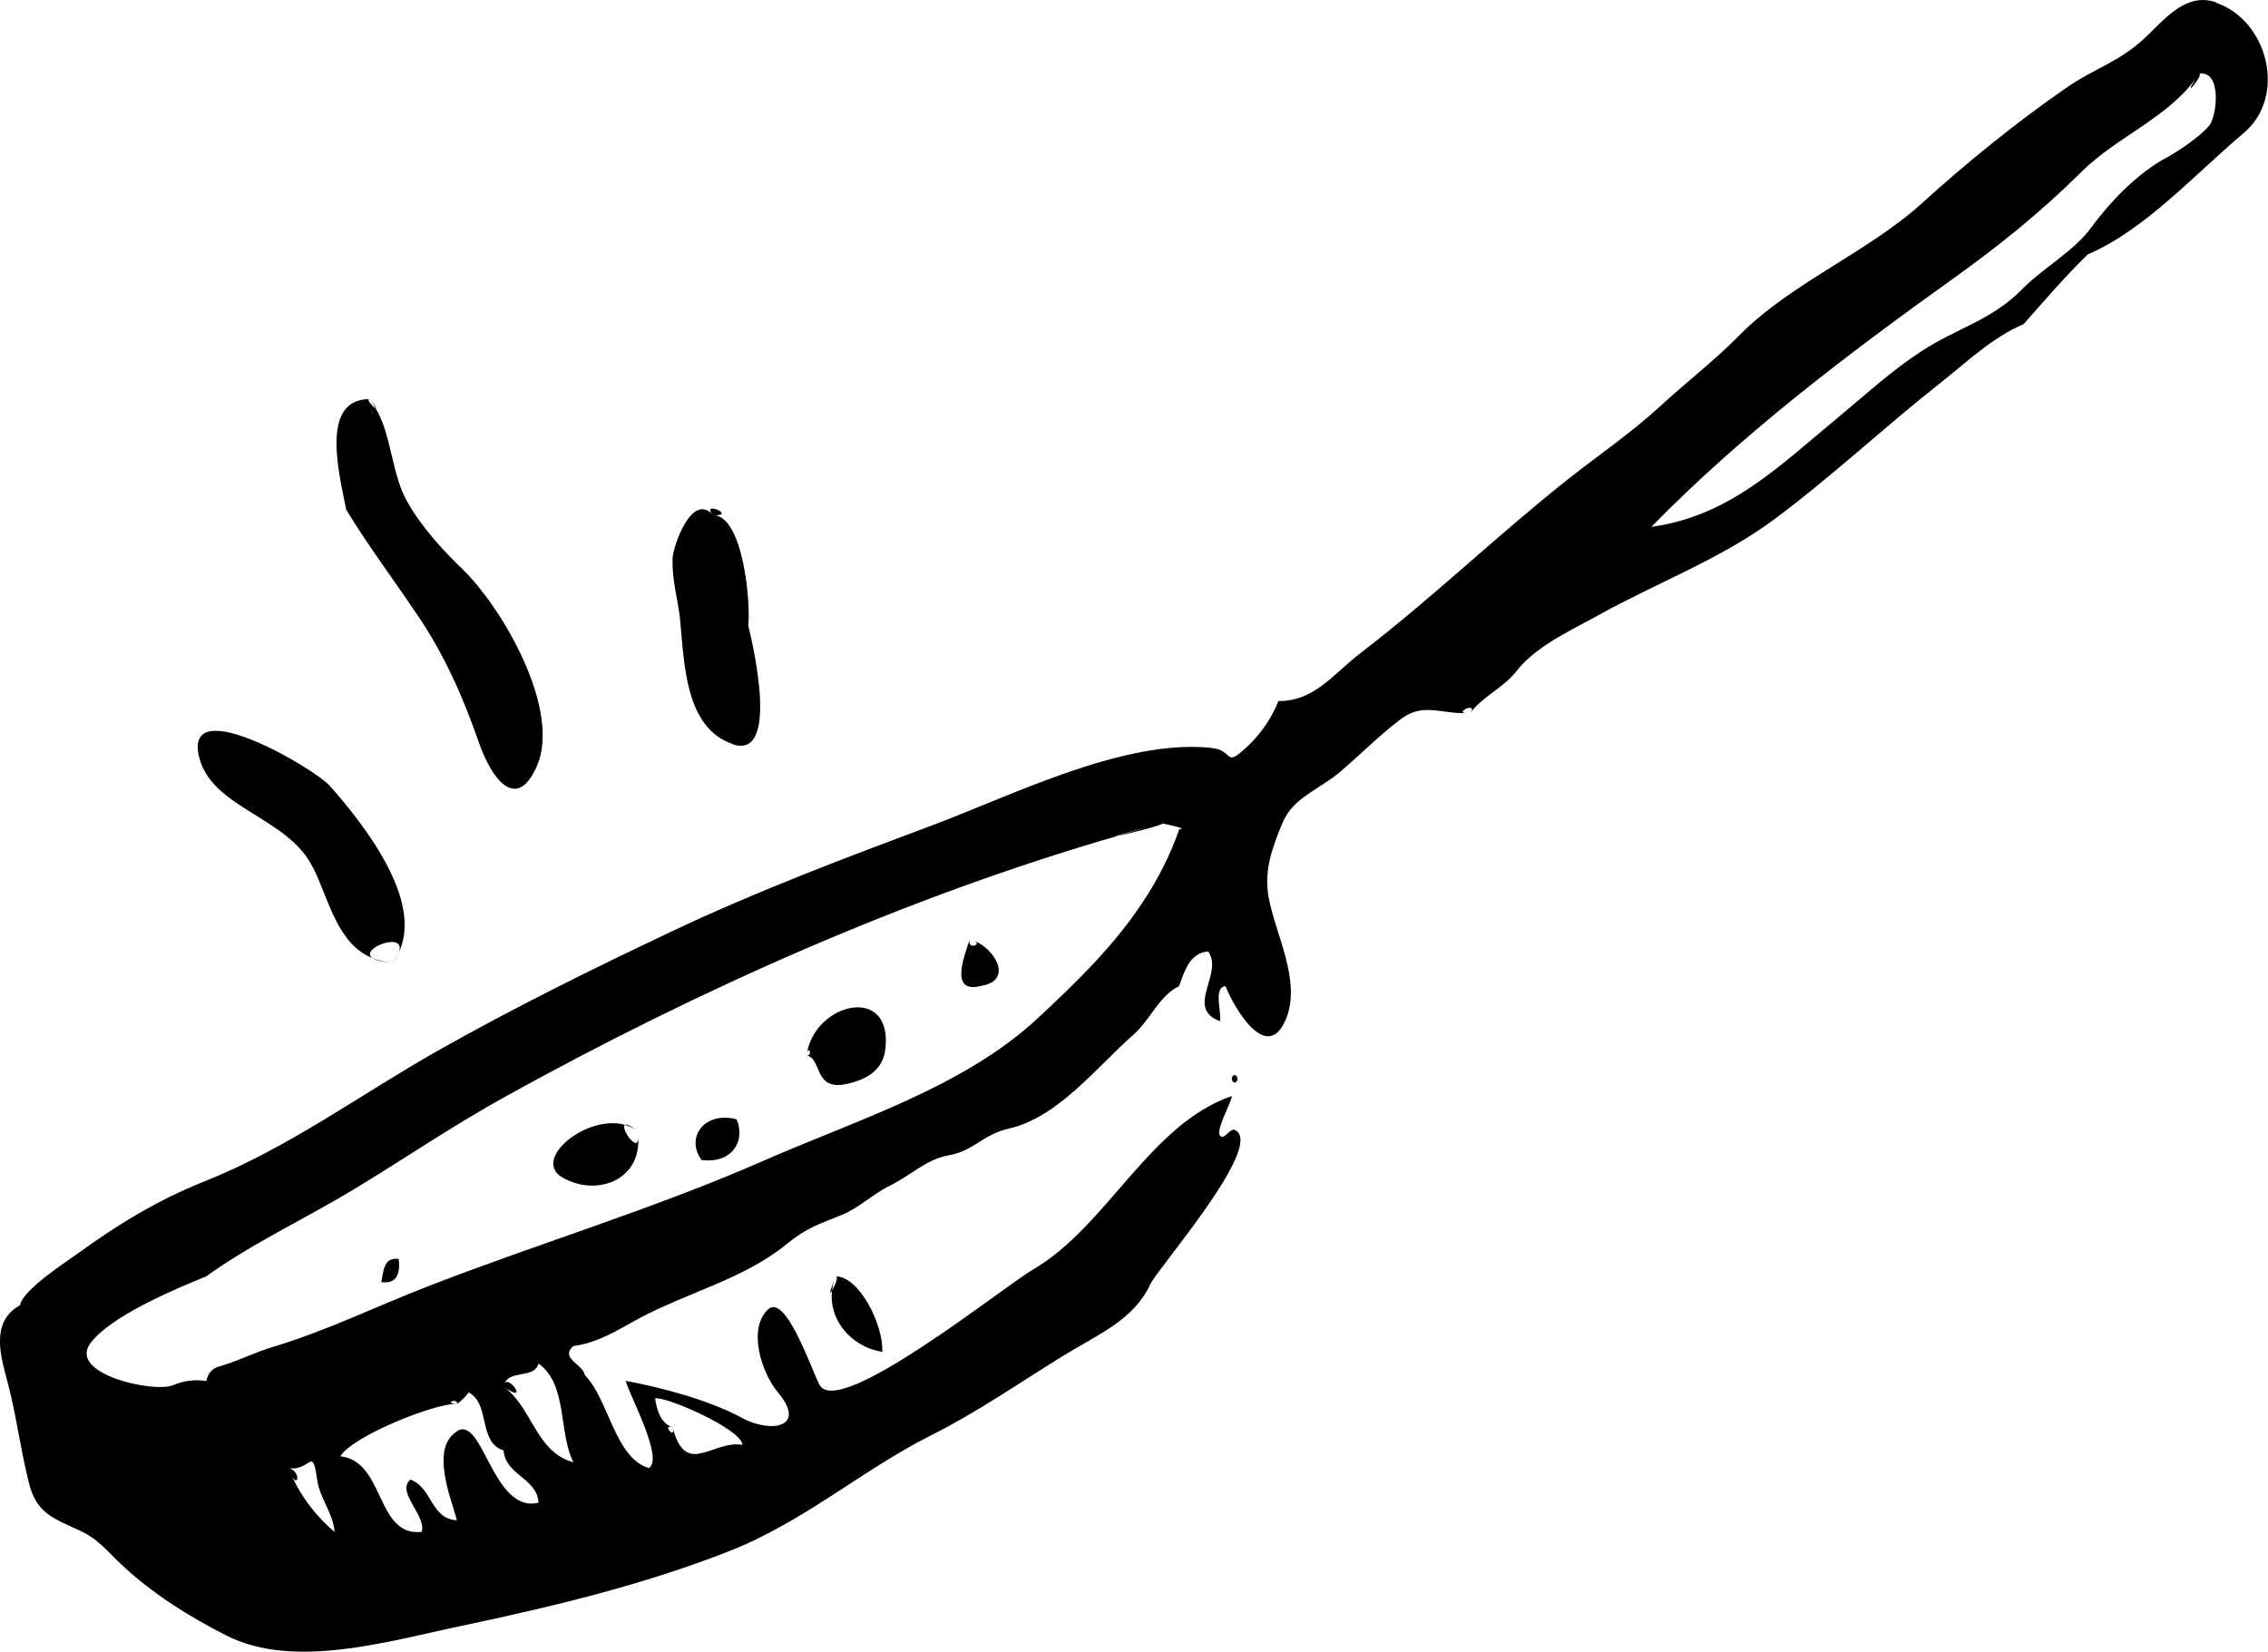 <?xml version="1.0" encoding="UTF-8"?>
<svg id="Layer_2" data-name="Layer 2" xmlns="http://www.w3.org/2000/svg" viewBox="0 0 122 88.86">
  <g id="food_icons" data-name="food icons">
    <g id="pan">
      <path d="M16.85,46.68c.86,1.77,1.31,4.11,3.19,4.86-.78-.52,1.96-1.53,1.38-.24,1.45-2.88-1.99-7.11-3.68-9.03-.79-.9-7.84-5.08-7.04-1.59.65,2.82,4.81,3.25,6.14,6ZM19.88,21.47c.13.16.23.33.34.5.05.01,0-.1-.34-.5ZM39.4,40.03c2.52.87,1.15-5.18.85-6.38.14-1.12-.25-5.89-1.88-5.94-1.17-1.29-2.17,1.73-2.19,2.3-.04,1.29.29,2.16.41,3.39.22,2.21.24,5.74,2.81,6.62ZM38.37,27.72c1.32.03-.75-.83,0,0h0ZM21.13,51.78c-.41-.02-.77-.11-1.09-.24.17.11.5.21,1.09.24ZM21.42,51.31c-.08.16-.17.32-.28.48.14-.19.22-.34.28-.48ZM22.41,33.01c1.51,2.24,2.48,4.43,3.36,6.96.65,1.85,1.97,3.75,3.09,1.29,1.37-3.02-1.8-8.55-4.02-10.68-1.07-1.03-2.22-2.31-2.95-3.62-.84-1.51-.81-3.52-1.68-4.99-.09-.02-.54-.5-.34-.5-2.74,0-1.56,4.25-1.25,5.94,1.17,1.93,2.53,3.73,3.78,5.6ZM47.46,72.72c.07-1.44-1.23-4.06-2.5-4.06.16,0-.05.5-.2.75-.2,1.6,1.05,3.05,2.7,3.31ZM118.28,3.97c-1.16,1.76.36-.05,0,0h0ZM43.43,56.57c.11-.28.27.25-.05.21.85.12.36,1.92,2.16,1.53,1.13-.25,1.97-.77,2.09-1.91.37-3.42-3.67-2.49-4.21.17ZM119.23.13c-1.58-.54-2.64.74-3.76,1.82-1.41,1.37-2.79,1.71-4.33,2.78-2.61,1.8-5.39,4.05-7.73,6.18-2.88,2.63-7.1,4.33-9.86,7.14-1.34,1.36-2.88,2.54-4.31,3.86-1.54,1.41-3.28,2.59-4.92,3.89-3.79,3-7.25,6.35-11.11,9.31-1.46,1.11-2.49,2.62-4.44,2.6-.38.95-.97,1.8-1.73,2.5-1.22,1.12-.62.15-1.89.02-4.69-.49-10.66,2.54-14.99,4.16-4.73,1.77-9.46,3.55-14.02,5.71-4.27,2.02-8.4,4.06-12.52,6.38-4.3,2.43-8.09,5.27-12.67,7.09-2.39.95-4.56,2.26-6.64,3.77-.61.45-3.1,2.03-3.23,2.87-1.67.92-1,2.88-.64,4.26.46,1.78.64,3.4,1.12,5.31.39,1.55,1.18,1.85,2.66,2.52,1.1.49,1.55,1.16,2.43,1.97,1.64,1.51,3.53,2.69,5.51,3.7,3.65,1.86,8.74.31,12.66-.51,4.87-1.03,9.74-2.19,14.38-4.01,4.06-1.59,7.14-4.36,10.92-6.26,2.47-1.24,4.74-2.82,7.09-4.27,1.81-1.12,3.76-1.89,4.67-3.84.42-.89,6.16-7.44,4.57-8.29-.27-.14-.52.45-.76.35-.43-.17.59-1.88.57-2.18-4.4,1.5-6.73,7.02-10.66,9.31-1.7,1-10.47,8.07-11.51,6.23-.4-.71-1.82-4.98-2.78-4.06-1.13,1.08-.3,3.47.53,4.45,1.6,1.9-.37,2.22-1.91,1.39-1.77-.96-4.27-1.63-6.27-2,.19.76,2.06,4.16,1.25,4.69-1.83-.52-2.17-3.72-3.45-5-.12-.62-1.34-.88-.63-1.56,1.33-.17,2.39-.86,3.53-1.48,2.58-1.39,5.65-2.13,7.92-3.98,1.15-.94,1.77-1.09,2.99-1.59.95-.39,1.66-1.12,2.65-1.61,1.05-.51,1.91-1.39,3.1-1.6,1.4-.25,1.81-1.11,3.25-1.44,2.65-.6,4.74-3.33,6.73-5.08.87-.77,1.35-2.06,2.42-2.58.3-.79.55-1.78,1.57-1.87.86,1.19-1.28,3.03.63,3.75.13-.38-.39-1.84.31-1.88.37,1,2.22,4.31,3.26,1.73.81-2.02-.57-4.51-.94-6.47-.28-1.46.19-2.73.75-4.07.56-1.34,2-1.79,3.1-2.73,1.1-.94,2.11-1.97,3.27-2.84,1.18-.88,2.13-.27,3.5-.31-.65-.03.64-.63.23,0,.54-.82,1.78-1.37,2.45-2.23,1.09-1.39,2.87-2.17,4.38-3.01,3.16-1.76,6.63-3.04,9.52-5.19,3.1-2.31,5.93-4.97,8.95-7.35,1.43-1.13,2.76-2.42,4.46-3.15,1.12-1.27,2.23-2.56,3.45-3.75,3.07-1.31,5.72-4.28,8.38-6.52,2.36-1.99,1.29-6.06-1.47-7.01ZM39.94,77.72c-1.65-.26-3.04,1.79-3.76-.94.2.74-.62-.22,0,0-.66-.23-.85-.95-.94-1.56.56-.12,4.63,1.64,4.7,2.5ZM15.71,79.42c-.06-.1-.13-.25-.21-.45,1.23.21,1.29-1.27,1.56.63.14,1,.86,1.79.94,2.81-.97-.83-1.76-1.83-2.29-2.99ZM24.59,76.99c-1.46.9-.34,3.57-.01,4.79-1.42-.07-1.33-1.78-2.51-2.19-.77.69.86,1.9.62,2.81-2.49.29-1.97-3.81-4.38-4.06.61-1.07,5.11-2.88,6.27-2.82-.78-.05.08-.34,0,0,.25-.17.46-.38.63-.62,1.18.63.5,2.7,1.88,3.12.09,1.33,1.79,1.48,1.88,2.81-2.46.61-2.99-4.71-4.38-3.85ZM30.85,78.66c-2.03-.54-2.21-2.95-3.76-4.07,1.38.99.33-.59.06-.18.27-.72,1.6-.24,1.82-1.06,1.58,1.13,1.06,3.74,1.88,5.31ZM63.44,44.6c-.49,1.39-1.15,2.7-1.97,3.93-1.54,2.34-3.56,4.3-5.6,6.2-4,3.75-9.84,5.53-14.8,7.71-5.85,2.57-12.03,4.42-17.99,6.73-2.77,1.07-5.54,2.43-8.39,3.28-1.02.31-1.76.71-2.78,1.02-.45.09-.72.36-.81.82-.62-.1-1.23-.02-1.81.23-1.05.41-5.64-.61-4.43-2.26,1.07-1.46,4.58-2.93,6.23-3.6,2.46-1.77,5.34-3.11,7.94-4.68,2.76-1.67,5.42-3.49,8.24-5.04,10.27-5.67,21.45-10.68,32.83-13.97-.18.02.31-.13,2.38-.68.11.01,1.57.32.94.31ZM118.82,6.77c-.41.53-1.66,1.38-2.28,1.71-1.46.77-2.96,2.28-4.01,3.71-1,1.37-2.57,2.16-3.79,3.4-1.6,1.62-3.39,2.03-5.3,3.25-1.66,1.07-2.97,2.29-4.49,3.55-3.17,2.62-5.9,5.38-10.12,5.95,4.9-5.01,10.56-9.29,16.23-13.35,2.46-1.76,4.75-3.6,6.92-5.76,1.92-1.91,4.79-2.94,6.32-5.27,1.23-.17.96,2.26.54,2.8ZM52.43,50.62c.41.21-.43.48-.27-.09-.17.63-1.22,2.99.63,2.5,1.72-.29.74-1.97-.36-2.41ZM15.5,78.97c.06.16.14.3.21.45.38.63.44-.34-.21-.45ZM44.76,69.41c.03-.25.09-.5.2-.75-.41,1-.34,1-.2.75ZM66.26,58.03c0,.17.25.36.31,0,0-.17-.25-.35-.31,0ZM20.51,68.97c.83.1,1.03-.43.94-1.25-.83-.1-.81.65-.94,1.25ZM62.5,44.28c-.79.21-1.58.45-2.38.68.32-.04,2.72-.64,2.38-.68ZM33.62,60.51c-2.05-.59-5.03,1.85-3.38,2.82,1.84,1.07,4.24.16,4.09-2.15.01.91-.98-.52-.71-.67ZM33.62,60.51c.24.07.47.17.67.33-.39-.31-.59-.38-.67-.33ZM37.74,62.4c1.7.21,2.37-1.1,1.88-2.19-1.75-.46-2.76,1.01-1.88,2.19Z"/>
    </g>
  </g>
</svg>